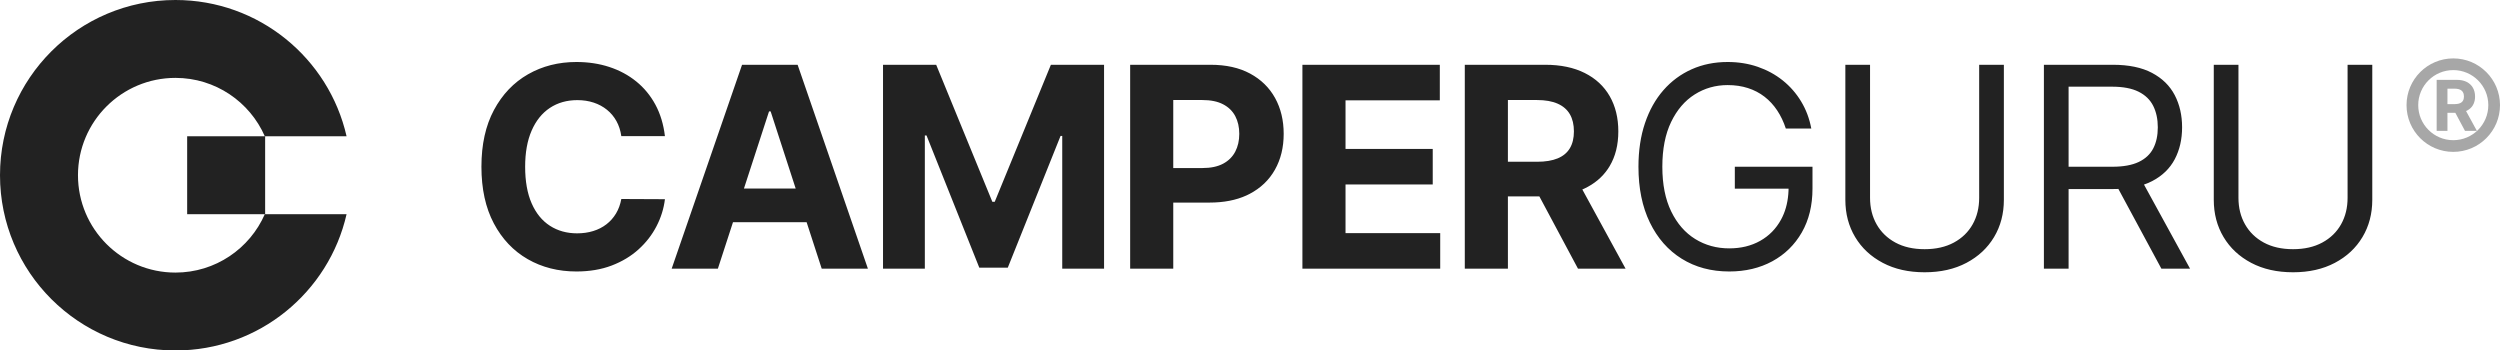 <?xml version="1.0" encoding="UTF-8"?><svg id="Layer_2" xmlns="http://www.w3.org/2000/svg" viewBox="0 0 214 30"><g id="Components"><g id="c35c01c6-0ac0-4477-84ec-e7f84eeb2f5e_1"><path d="m196.283,23.307c1.369,0,2.562-.269,3.579-.806,1.017-.537,1.806-1.272,2.365-2.207.56-.935.84-1.999.84-3.192V5.545h-2.114v11.387c0,.852-.186,1.609-.558,2.271-.372.662-.908,1.182-1.607,1.56-.698.378-1.534.567-2.505.567-.972,0-1.806-.189-2.502-.567-.696-.378-1.231-.898-1.606-1.56s-.563-1.419-.563-2.271V5.545h-2.113v11.557c0,1.193.28,2.257.839,3.192.56.935,1.348,1.67,2.365,2.207,1.017.537,2.21.806,3.58.806Zm-19.212-15.887h3.716c.944,0,1.702.144,2.276.431.574.287.991.692,1.253,1.214.261.523.392,1.134.392,1.833s-.129,1.299-.388,1.802c-.259.503-.673.891-1.244,1.164-.571.272-1.323.409-2.255.409h-3.75v-6.853Zm0,15.58v-6.818h3.819c.112,0,.223-.002.333-.005l.11-.004,3.682,6.827h2.454l-3.944-7.199c.247-.085.48-.184.697-.297.869-.451,1.514-1.075,1.935-1.87.42-.796.63-1.708.63-2.736,0-1.029-.21-1.946-.63-2.753-.421-.807-1.069-1.442-1.944-1.905s-1.994-.695-3.357-.695h-5.898v17.455h2.113Zm-12.325.307c1.37,0,2.563-.269,3.58-.806,1.017-.537,1.805-1.272,2.365-2.207.56-.935.84-1.999.84-3.192V5.545h-2.114v11.387c0,.852-.186,1.609-.558,2.271-.373.662-.908,1.182-1.607,1.56-.699.378-1.534.567-2.506.567-.971,0-1.805-.189-2.501-.567-.696-.378-1.232-.898-1.607-1.56s-.562-1.419-.562-2.271V5.545h-2.114v11.557c0,1.193.28,2.257.84,3.192.559.935,1.348,1.67,2.365,2.207,1.017.537,2.21.806,3.579.806Zm-16.722-.068c1.386,0,2.615-.292,3.686-.874,1.071-.582,1.912-1.405,2.523-2.467.61-1.063.916-2.313.916-3.75v-1.875h-6.648v1.875h4.599l-.003.18c-.035.832-.206,1.574-.515,2.226l-.122.24c-.429.787-1.026,1.395-1.79,1.824-.764.429-1.646.643-2.646.643-1.08,0-2.051-.267-2.915-.801-.864-.534-1.548-1.321-2.054-2.361-.506-1.039-.759-2.315-.759-3.826,0-1.512.25-2.787.75-3.827.5-1.04,1.174-1.827,2.02-2.361.847-.534,1.787-.801,2.821-.801.631,0,1.211.085,1.739.256.528.17,1.001.417,1.419.741.418.324.778.715,1.082,1.172.304.458.55.973.738,1.547h2.181c-.159-.847-.448-1.618-.869-2.314-.42-.696-.944-1.295-1.572-1.798-.628-.503-1.341-.892-2.14-1.168-.798-.275-1.657-.413-2.578-.413-1.119,0-2.145.207-3.076.622-.932.415-1.739,1.011-2.421,1.79-.682.778-1.209,1.72-1.581,2.825-.372,1.105-.558,2.348-.558,3.729,0,1.841.325,3.432.976,4.772.65,1.341,1.559,2.375,2.727,3.103,1.168.727,2.524,1.091,4.07,1.091Zm-18.947-14.676h2.488c.71,0,1.3.103,1.769.311.468.207.818.51,1.048.907.23.398.345.887.345,1.466,0,.574-.115,1.054-.345,1.441-.23.386-.578.676-1.044.869-.466.193-1.051.29-1.756.29h-2.506l.001-5.284Zm0,14.437l-.001-6.187h2.694l3.307,6.187h4.073l-3.703-6.78.162-.072c.86-.403,1.536-.967,2.027-1.691l.142-.223c.5-.832.75-1.828.75-2.987,0-1.153-.245-2.158-.737-3.013-.491-.855-1.204-1.517-2.139-1.985-.935-.469-2.061-.704-3.379-.704h-6.887v17.455h3.691Zm-5.795,0v-3.043h-8.105v-4.167h7.465v-3.043h-7.465v-4.159h8.071v-3.043h-11.762v17.455h11.796Zm-22.851-14.437h2.489c.716,0,1.307.12,1.772.362.466.241.814.579,1.045,1.014.23.435.345.942.345,1.521,0,.574-.115,1.081-.345,1.522-.231.44-.577.784-1.04,1.031-.463.247-1.05.371-1.76.371h-2.506v-5.821Zm0,14.437v-5.659h3.102c1.219,0,2.275-.204,3.168-.613l.263-.129c.946-.494,1.669-1.184,2.169-2.071.5-.886.75-1.909.75-3.068s-.246-2.183-.737-3.072c-.492-.889-1.204-1.585-2.135-2.088-.932-.503-2.06-.755-3.384-.755h-6.886v17.455h3.69Zm-21.265,0v-11.403h.145l4.517,11.318h2.437l4.517-11.276h.145v11.361h3.58V5.545h-4.551l-4.807,11.728h-.205l-4.807-11.728h-4.551v17.455h3.58Zm-11.055-6.86h-4.43l2.149-6.606h.136l2.145,6.606Zm-6.662,6.86l1.295-3.98h6.302l1.293,3.98h3.954l-6.017-17.455h-4.756l-6.025,17.455h3.954Zm-12.108.239c1.119,0,2.123-.169,3.013-.507.889-.339,1.656-.799,2.301-1.381.645-.583,1.159-1.244,1.542-1.986.384-.741.624-1.513.721-2.314l-3.733-.017c-.086.466-.238.881-.456,1.244-.219.364-.493.672-.823.925-.329.253-.706.445-1.129.575-.423.131-.882.196-1.376.196-.881,0-1.657-.215-2.327-.647-.671-.432-1.192-1.071-1.564-1.918-.372-.846-.558-1.892-.558-3.136,0-1.21.184-2.24.554-3.09.369-.849.889-1.497,1.559-1.943.671-.446,1.458-.669,2.361-.669.5,0,.965.071,1.394.213s.808.347,1.137.614c.33.267.6.589.81.967.21.378.349.808.418,1.291h3.733c-.12-1.011-.391-1.909-.814-2.693-.424-.784-.97-1.447-1.641-1.99-.67-.543-1.439-.956-2.305-1.24-.867-.284-1.806-.426-2.817-.426-1.534,0-2.915.351-4.142,1.052-1.227.702-2.199,1.721-2.915,3.056-.716,1.335-1.074,2.954-1.074,4.858,0,1.897.354,3.514,1.061,4.849.708,1.335,1.674,2.355,2.898,3.06,1.224.704,2.615,1.057,4.172,1.057Z" style="fill:#222; stroke-width:0px;"/><path d="m16.021,18.333v-6.666h6.648c-1.287-2.943-4.228-5-7.65-5-4.608,0-8.344,3.731-8.344,8.333s3.736,8.333,8.344,8.333c3.422,0,6.363-2.057,7.65-5h-6.648Zm13.646,0c-1.518,6.68-7.5,11.667-14.648,11.667C6.724,30,0,23.284,0,15S6.724,0,15.019,0c7.148,0,13.13,4.987,14.648,11.667h-6.971v6.666h6.971Z" style="fill:#222; fill-rule:evenodd; stroke-width:0px;"/><g style="opacity:.4;"><path d="m211.135,9.487l.135-.072c.129-.079.237-.174.326-.287l.081-.119.068-.13c.08-.18.12-.385.12-.617,0-.289-.062-.54-.185-.753-.122-.214-.301-.38-.534-.497-.187-.094-.405-.15-.653-.169l-.192-.007h-1.722v4.364h.923l-.001-1.546h.674l.827,1.546h1.018l-.927-1.696.042-.017Zm-.307-.865c-.057.096-.144.169-.261.217-.087.036-.191.059-.312.068l-.127.005h-.627l.001-1.321h.622l.128.004c.121.01.226.035.314.073.117.052.205.128.262.227.058.1.086.222.086.367,0,.143-.028.263-.086.36Z" style="fill:#222; stroke-width:0px;"/><path d="m210,5c-2.209,0-4,1.791-4,4s1.791,4,4,4,4-1.791,4-4-1.791-4-4-4Zm0,7c-1.657,0-3-1.343-3-3s1.343-3,3-3,3,1.343,3,3-1.343,3-3,3Z" style="fill:#222; stroke-width:0px;"/></g></g></g></svg>